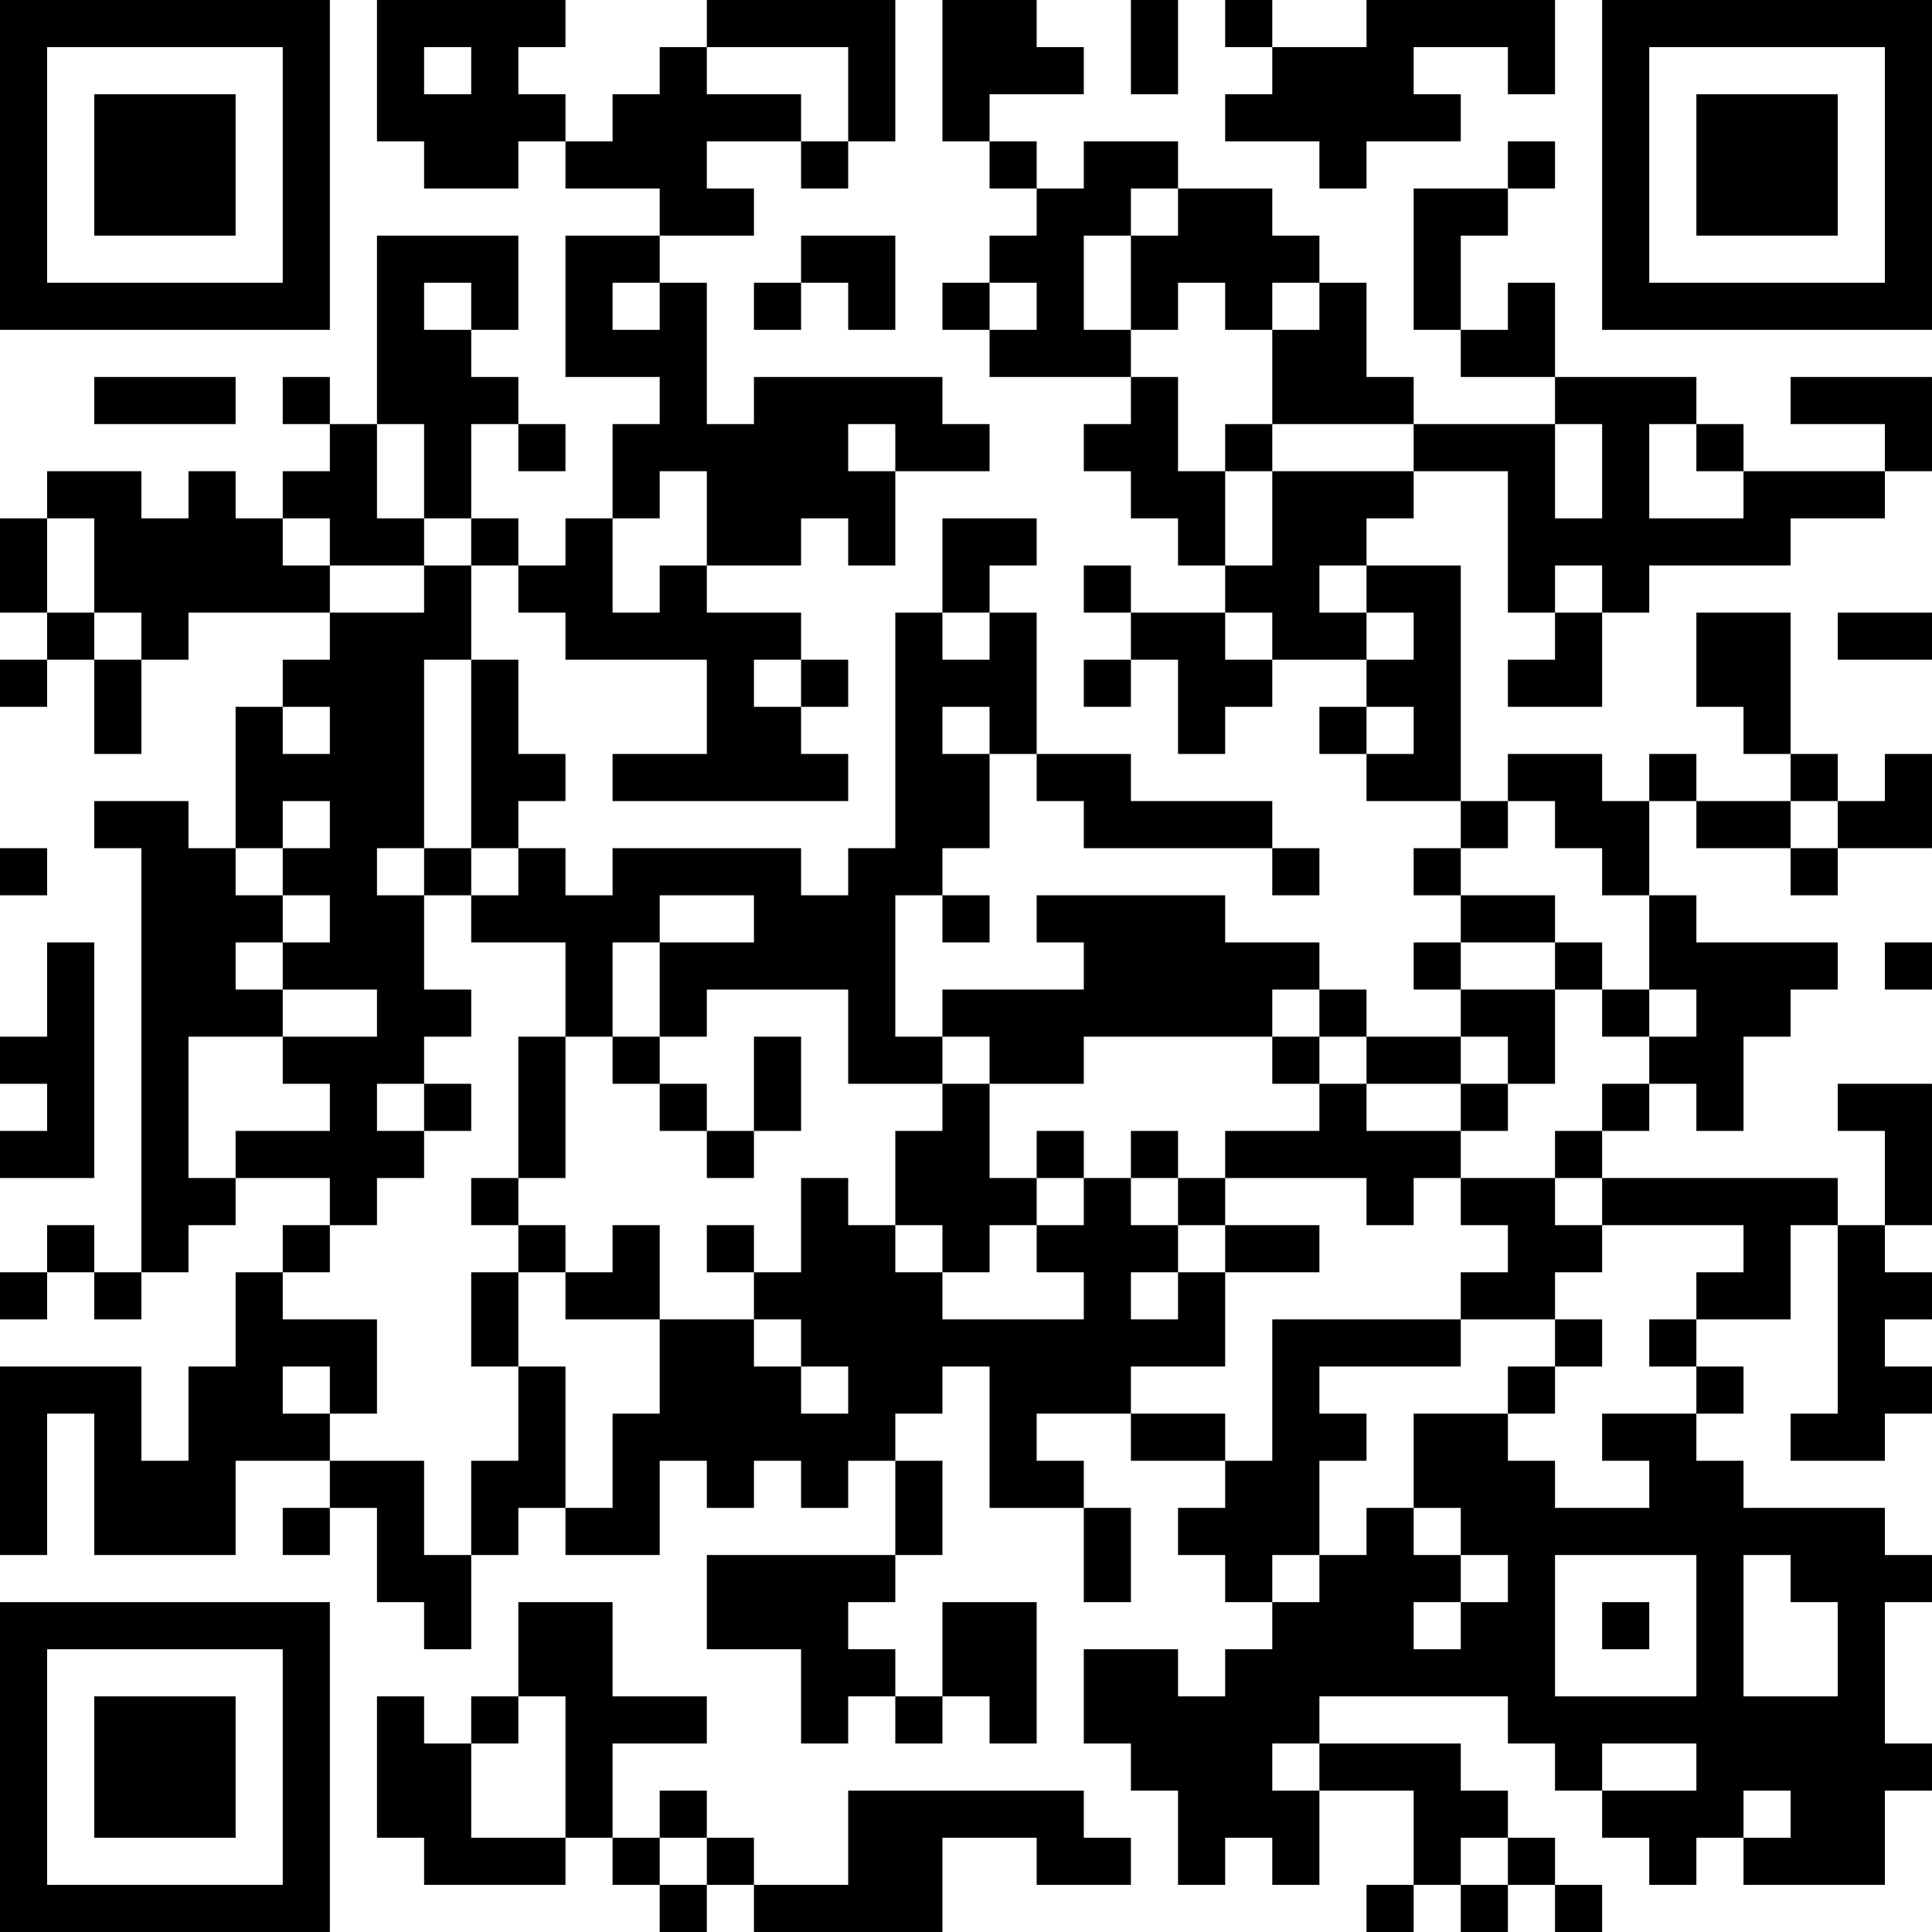 <?xml version="1.0" encoding="UTF-8"?>
<svg xmlns="http://www.w3.org/2000/svg" version="1.1" width="200" height="200" viewBox="0 0 200 200"><rect x="0" y="0" width="200" height="200" fill="#ffffff"/><g transform="scale(4.878)"><g transform="translate(0,0)"><path fill-rule="evenodd" d="M8 0L8 3L9 3L9 4L11 4L11 3L12 3L12 4L14 4L14 5L12 5L12 8L14 8L14 9L13 9L13 11L12 11L12 12L11 12L11 11L10 11L10 9L11 9L11 10L12 10L12 9L11 9L11 8L10 8L10 7L11 7L11 5L8 5L8 9L7 9L7 8L6 8L6 9L7 9L7 10L6 10L6 11L5 11L5 10L4 10L4 11L3 11L3 10L1 10L1 11L0 11L0 13L1 13L1 14L0 14L0 15L1 15L1 14L2 14L2 16L3 16L3 14L4 14L4 13L7 13L7 14L6 14L6 15L5 15L5 18L4 18L4 17L2 17L2 18L3 18L3 27L2 27L2 26L1 26L1 27L0 27L0 28L1 28L1 27L2 27L2 28L3 28L3 27L4 27L4 26L5 26L5 25L7 25L7 26L6 26L6 27L5 27L5 29L4 29L4 31L3 31L3 29L0 29L0 33L1 33L1 30L2 30L2 33L5 33L5 31L7 31L7 32L6 32L6 33L7 33L7 32L8 32L8 34L9 34L9 35L10 35L10 33L11 33L11 32L12 32L12 33L14 33L14 31L15 31L15 32L16 32L16 31L17 31L17 32L18 32L18 31L19 31L19 33L15 33L15 35L17 35L17 37L18 37L18 36L19 36L19 37L20 37L20 36L21 36L21 37L22 37L22 34L20 34L20 36L19 36L19 35L18 35L18 34L19 34L19 33L20 33L20 31L19 31L19 30L20 30L20 29L21 29L21 32L23 32L23 34L24 34L24 32L23 32L23 31L22 31L22 30L24 30L24 31L26 31L26 32L25 32L25 33L26 33L26 34L27 34L27 35L26 35L26 36L25 36L25 35L23 35L23 37L24 37L24 38L25 38L25 40L26 40L26 39L27 39L27 40L28 40L28 38L30 38L30 40L29 40L29 41L30 41L30 40L31 40L31 41L32 41L32 40L33 40L33 41L34 41L34 40L33 40L33 39L32 39L32 38L31 38L31 37L28 37L28 36L32 36L32 37L33 37L33 38L34 38L34 39L35 39L35 40L36 40L36 39L37 39L37 40L40 40L40 38L41 38L41 37L40 37L40 34L41 34L41 33L40 33L40 32L37 32L37 31L36 31L36 30L37 30L37 29L36 29L36 28L38 28L38 26L39 26L39 30L38 30L38 31L40 31L40 30L41 30L41 29L40 29L40 28L41 28L41 27L40 27L40 26L41 26L41 23L39 23L39 24L40 24L40 26L39 26L39 25L34 25L34 24L35 24L35 23L36 23L36 24L37 24L37 22L38 22L38 21L39 21L39 20L36 20L36 19L35 19L35 17L36 17L36 18L38 18L38 19L39 19L39 18L41 18L41 16L40 16L40 17L39 17L39 16L38 16L38 13L36 13L36 15L37 15L37 16L38 16L38 17L36 17L36 16L35 16L35 17L34 17L34 16L32 16L32 17L31 17L31 12L29 12L29 11L30 11L30 10L32 10L32 13L33 13L33 14L32 14L32 15L34 15L34 13L35 13L35 12L38 12L38 11L40 11L40 10L41 10L41 8L38 8L38 9L40 9L40 10L37 10L37 9L36 9L36 8L33 8L33 6L32 6L32 7L31 7L31 5L32 5L32 4L33 4L33 3L32 3L32 4L30 4L30 7L31 7L31 8L33 8L33 9L30 9L30 8L29 8L29 6L28 6L28 5L27 5L27 4L25 4L25 3L23 3L23 4L22 4L22 3L21 3L21 2L23 2L23 1L22 1L22 0L20 0L20 3L21 3L21 4L22 4L22 5L21 5L21 6L20 6L20 7L21 7L21 8L24 8L24 9L23 9L23 10L24 10L24 11L25 11L25 12L26 12L26 13L24 13L24 12L23 12L23 13L24 13L24 14L23 14L23 15L24 15L24 14L25 14L25 16L26 16L26 15L27 15L27 14L29 14L29 15L28 15L28 16L29 16L29 17L31 17L31 18L30 18L30 19L31 19L31 20L30 20L30 21L31 21L31 22L29 22L29 21L28 21L28 20L26 20L26 19L22 19L22 20L23 20L23 21L20 21L20 22L19 22L19 19L20 19L20 20L21 20L21 19L20 19L20 18L21 18L21 16L22 16L22 17L23 17L23 18L27 18L27 19L28 19L28 18L27 18L27 17L24 17L24 16L22 16L22 13L21 13L21 12L22 12L22 11L20 11L20 13L19 13L19 18L18 18L18 19L17 19L17 18L13 18L13 19L12 19L12 18L11 18L11 17L12 17L12 16L11 16L11 14L10 14L10 12L11 12L11 13L12 13L12 14L15 14L15 16L13 16L13 17L18 17L18 16L17 16L17 15L18 15L18 14L17 14L17 13L15 13L15 12L17 12L17 11L18 11L18 12L19 12L19 10L21 10L21 9L20 9L20 8L16 8L16 9L15 9L15 6L14 6L14 5L16 5L16 4L15 4L15 3L17 3L17 4L18 4L18 3L19 3L19 0L15 0L15 1L14 1L14 2L13 2L13 3L12 3L12 2L11 2L11 1L12 1L12 0ZM24 0L24 2L25 2L25 0ZM26 0L26 1L27 1L27 2L26 2L26 3L28 3L28 4L29 4L29 3L31 3L31 2L30 2L30 1L32 1L32 2L33 2L33 0L29 0L29 1L27 1L27 0ZM9 1L9 2L10 2L10 1ZM15 1L15 2L17 2L17 3L18 3L18 1ZM24 4L24 5L23 5L23 7L24 7L24 8L25 8L25 10L26 10L26 12L27 12L27 10L30 10L30 9L27 9L27 7L28 7L28 6L27 6L27 7L26 7L26 6L25 6L25 7L24 7L24 5L25 5L25 4ZM17 5L17 6L16 6L16 7L17 7L17 6L18 6L18 7L19 7L19 5ZM9 6L9 7L10 7L10 6ZM13 6L13 7L14 7L14 6ZM21 6L21 7L22 7L22 6ZM2 8L2 9L5 9L5 8ZM8 9L8 11L9 11L9 12L7 12L7 11L6 11L6 12L7 12L7 13L9 13L9 12L10 12L10 11L9 11L9 9ZM18 9L18 10L19 10L19 9ZM26 9L26 10L27 10L27 9ZM33 9L33 11L34 11L34 9ZM35 9L35 11L37 11L37 10L36 10L36 9ZM14 10L14 11L13 11L13 13L14 13L14 12L15 12L15 10ZM1 11L1 13L2 13L2 14L3 14L3 13L2 13L2 11ZM28 12L28 13L29 13L29 14L30 14L30 13L29 13L29 12ZM33 12L33 13L34 13L34 12ZM20 13L20 14L21 14L21 13ZM26 13L26 14L27 14L27 13ZM39 13L39 14L41 14L41 13ZM9 14L9 18L8 18L8 19L9 19L9 21L10 21L10 22L9 22L9 23L8 23L8 24L9 24L9 25L8 25L8 26L7 26L7 27L6 27L6 28L8 28L8 30L7 30L7 29L6 29L6 30L7 30L7 31L9 31L9 33L10 33L10 31L11 31L11 29L12 29L12 32L13 32L13 30L14 30L14 28L16 28L16 29L17 29L17 30L18 30L18 29L17 29L17 28L16 28L16 27L17 27L17 25L18 25L18 26L19 26L19 27L20 27L20 28L23 28L23 27L22 27L22 26L23 26L23 25L24 25L24 26L25 26L25 27L24 27L24 28L25 28L25 27L26 27L26 29L24 29L24 30L26 30L26 31L27 31L27 28L31 28L31 29L28 29L28 30L29 30L29 31L28 31L28 33L27 33L27 34L28 34L28 33L29 33L29 32L30 32L30 33L31 33L31 34L30 34L30 35L31 35L31 34L32 34L32 33L31 33L31 32L30 32L30 30L32 30L32 31L33 31L33 32L35 32L35 31L34 31L34 30L36 30L36 29L35 29L35 28L36 28L36 27L37 27L37 26L34 26L34 25L33 25L33 24L34 24L34 23L35 23L35 22L36 22L36 21L35 21L35 19L34 19L34 18L33 18L33 17L32 17L32 18L31 18L31 19L33 19L33 20L31 20L31 21L33 21L33 23L32 23L32 22L31 22L31 23L29 23L29 22L28 22L28 21L27 21L27 22L23 22L23 23L21 23L21 22L20 22L20 23L18 23L18 21L15 21L15 22L14 22L14 20L16 20L16 19L14 19L14 20L13 20L13 22L12 22L12 20L10 20L10 19L11 19L11 18L10 18L10 14ZM16 14L16 15L17 15L17 14ZM6 15L6 16L7 16L7 15ZM20 15L20 16L21 16L21 15ZM29 15L29 16L30 16L30 15ZM6 17L6 18L5 18L5 19L6 19L6 20L5 20L5 21L6 21L6 22L4 22L4 25L5 25L5 24L7 24L7 23L6 23L6 22L8 22L8 21L6 21L6 20L7 20L7 19L6 19L6 18L7 18L7 17ZM38 17L38 18L39 18L39 17ZM0 18L0 19L1 19L1 18ZM9 18L9 19L10 19L10 18ZM1 20L1 22L0 22L0 23L1 23L1 24L0 24L0 25L2 25L2 20ZM33 20L33 21L34 21L34 22L35 22L35 21L34 21L34 20ZM40 20L40 21L41 21L41 20ZM11 22L11 25L10 25L10 26L11 26L11 27L10 27L10 29L11 29L11 27L12 27L12 28L14 28L14 26L13 26L13 27L12 27L12 26L11 26L11 25L12 25L12 22ZM13 22L13 23L14 23L14 24L15 24L15 25L16 25L16 24L17 24L17 22L16 22L16 24L15 24L15 23L14 23L14 22ZM27 22L27 23L28 23L28 24L26 24L26 25L25 25L25 24L24 24L24 25L25 25L25 26L26 26L26 27L28 27L28 26L26 26L26 25L29 25L29 26L30 26L30 25L31 25L31 26L32 26L32 27L31 27L31 28L33 28L33 29L32 29L32 30L33 30L33 29L34 29L34 28L33 28L33 27L34 27L34 26L33 26L33 25L31 25L31 24L32 24L32 23L31 23L31 24L29 24L29 23L28 23L28 22ZM9 23L9 24L10 24L10 23ZM20 23L20 24L19 24L19 26L20 26L20 27L21 27L21 26L22 26L22 25L23 25L23 24L22 24L22 25L21 25L21 23ZM15 26L15 27L16 27L16 26ZM33 33L33 36L36 36L36 33ZM37 33L37 36L39 36L39 34L38 34L38 33ZM11 34L11 36L10 36L10 37L9 37L9 36L8 36L8 39L9 39L9 40L12 40L12 39L13 39L13 40L14 40L14 41L15 41L15 40L16 40L16 41L20 41L20 39L22 39L22 40L24 40L24 39L23 39L23 38L18 38L18 40L16 40L16 39L15 39L15 38L14 38L14 39L13 39L13 37L15 37L15 36L13 36L13 34ZM34 34L34 35L35 35L35 34ZM11 36L11 37L10 37L10 39L12 39L12 36ZM27 37L27 38L28 38L28 37ZM34 37L34 38L36 38L36 37ZM37 38L37 39L38 39L38 38ZM14 39L14 40L15 40L15 39ZM31 39L31 40L32 40L32 39ZM0 0L0 7L7 7L7 0ZM1 1L1 6L6 6L6 1ZM2 2L2 5L5 5L5 2ZM34 0L34 7L41 7L41 0ZM35 1L35 6L40 6L40 1ZM36 2L36 5L39 5L39 2ZM0 34L0 41L7 41L7 34ZM1 35L1 40L6 40L6 35ZM2 36L2 39L5 39L5 36Z" fill="#000000"/></g></g></svg>

